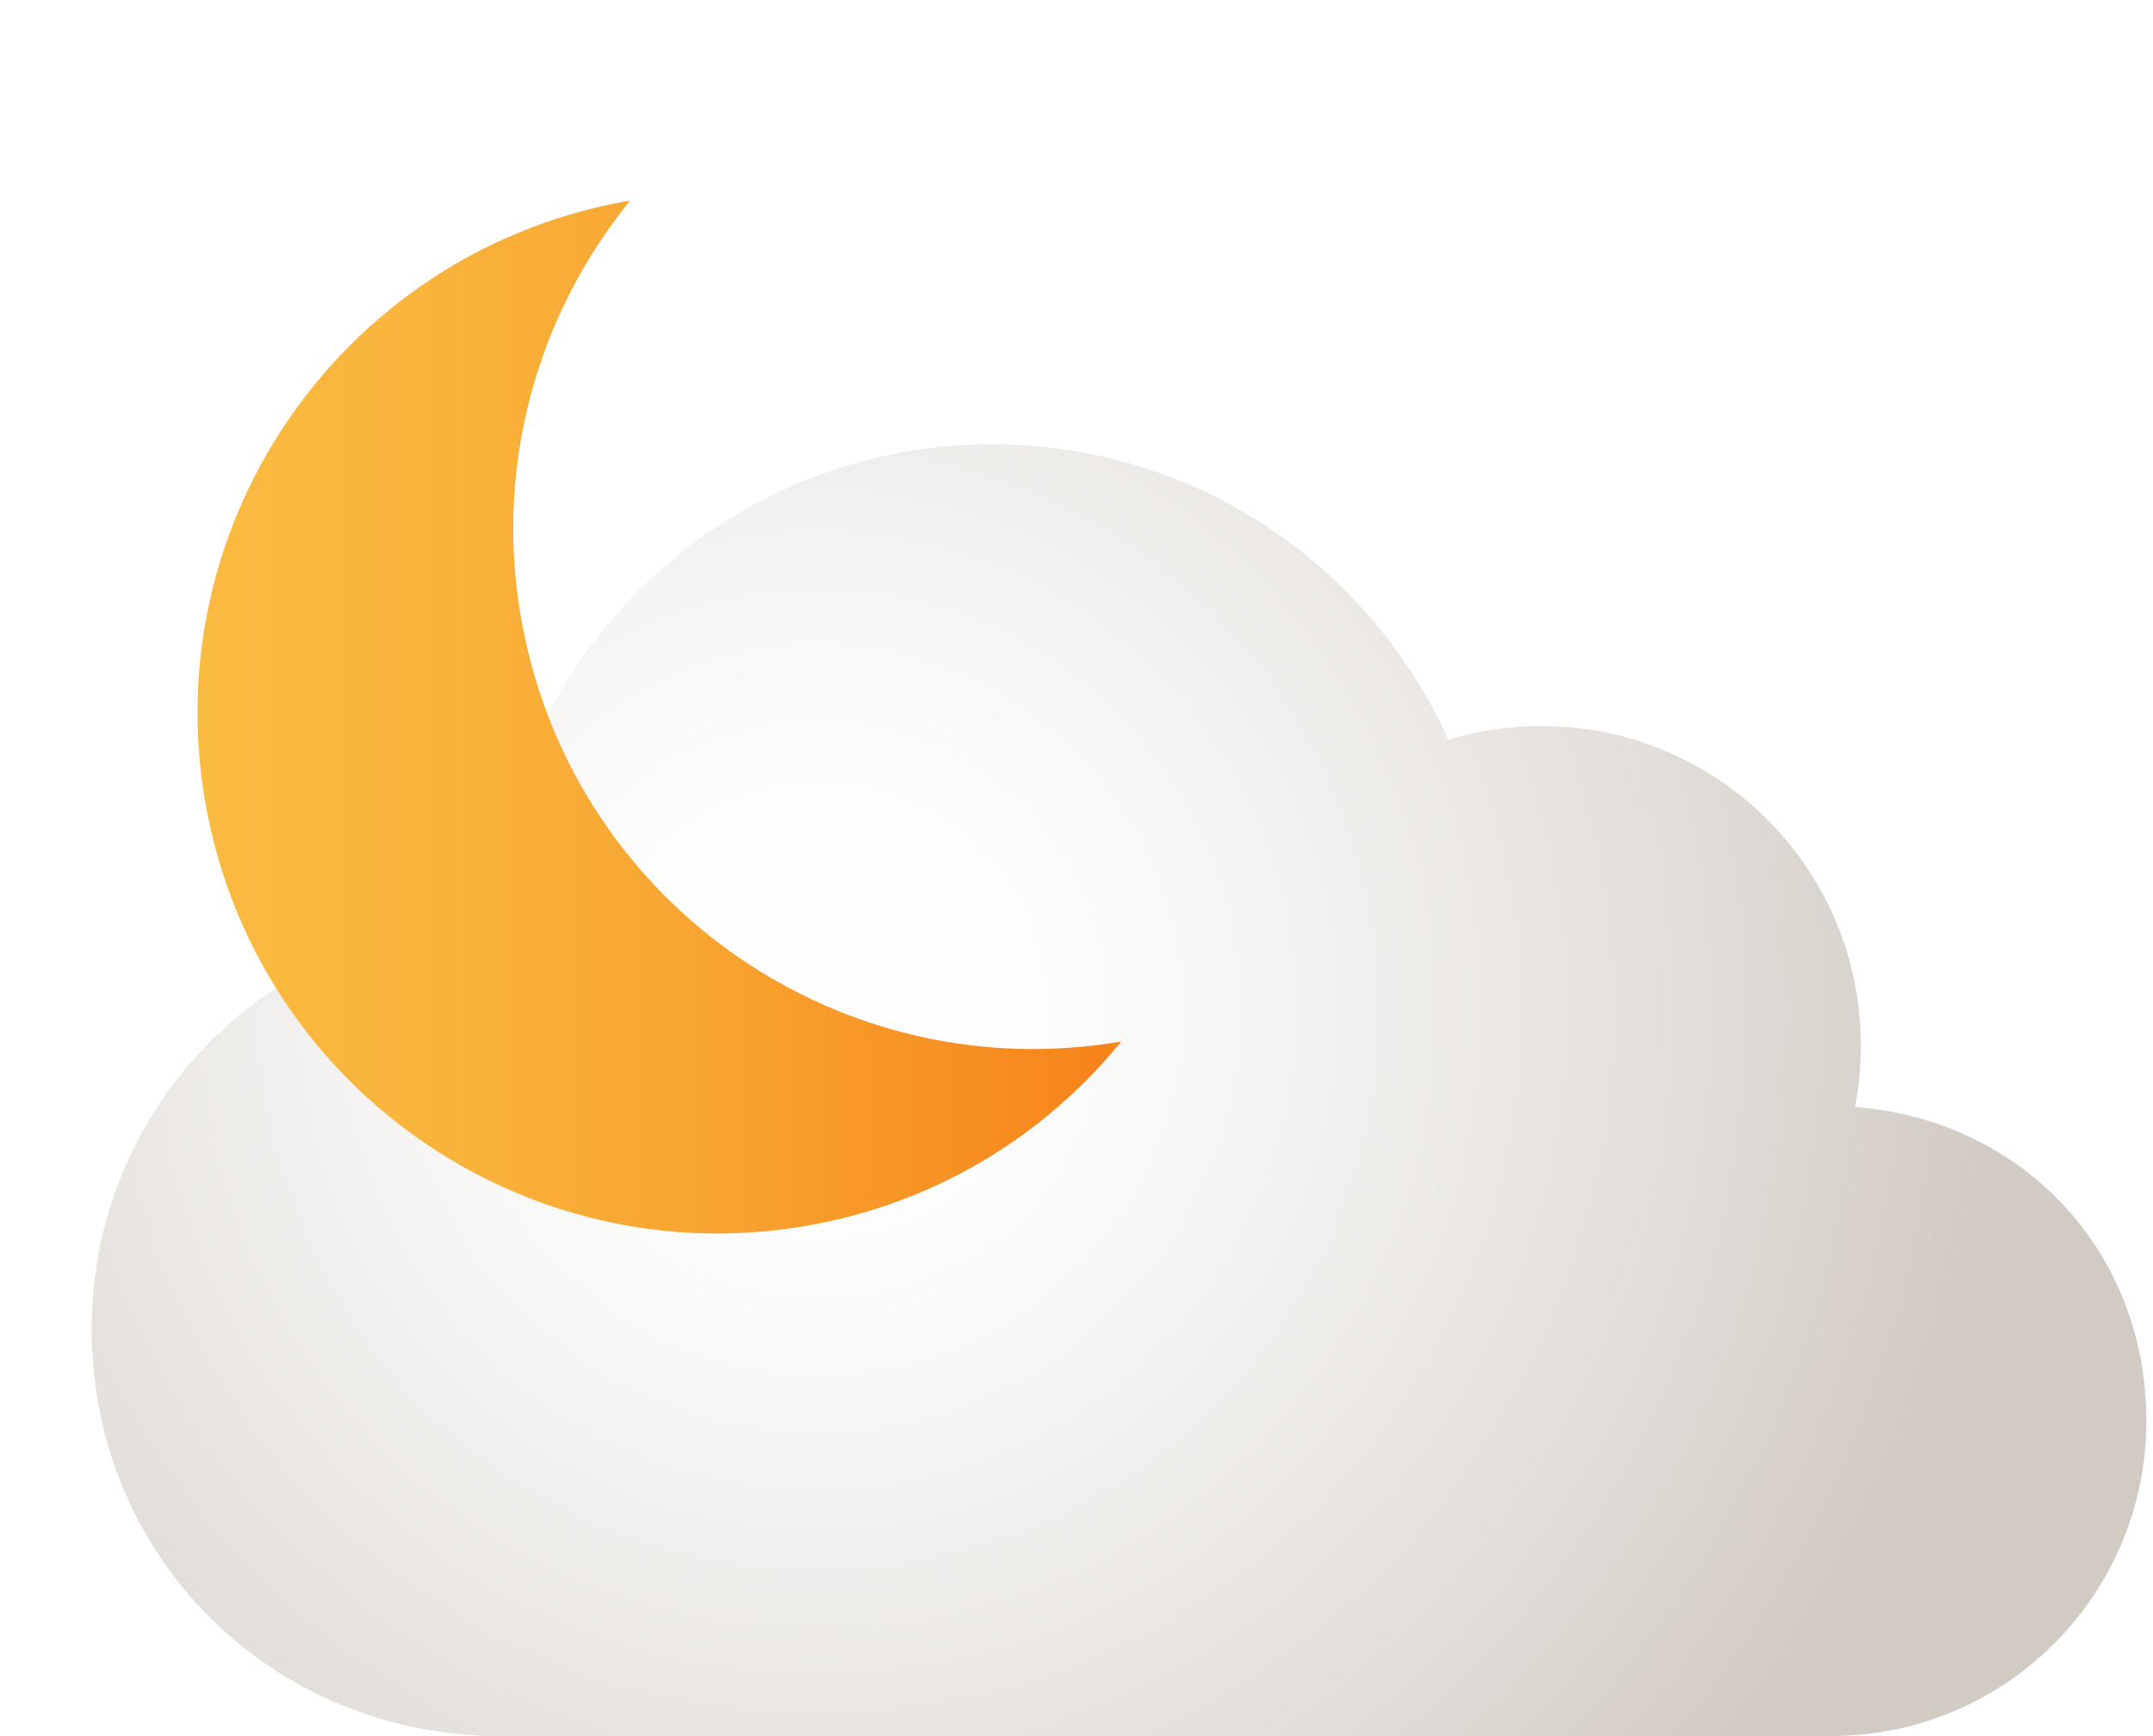 <svg width="155" height="125" viewBox="0 0 155 125" fill="none" xmlns="http://www.w3.org/2000/svg">
<path d="M133.54 79.71C133.82 78.28 133.97 76.8 133.97 75.28C133.97 62.57 123.67 52.27 110.96 52.27C108.63 52.27 106.39 52.62 104.27 53.26C98.64 40.73 86.06 31.99 71.42 31.99C52.08 31.99 36.31 47.24 35.46 66.36C19.48 66.61 6.6 79.63 6.6 95.67C6.6 111.71 18.89 124.13 34.35 124.95C34.56 124.98 34.78 124.99 35 124.99H131.67C131.67 124.99 131.71 124.99 131.73 124.99C131.77 124.99 131.81 124.99 131.84 124.99C144.36 124.99 154.52 114.84 154.52 102.31C154.52 89.78 145.27 80.57 133.53 79.7L133.54 79.71Z" fill="url(#paint0_radial_1_20)"/>
<g filter="url(#filter0_d_1_20)">
<path d="M37.63 45.15C35.45 33.84 38.62 22.74 45.36 14.45C45.11 14.49 44.85 14.53 44.6 14.58C24.29 18.49 10.99 38.12 14.9 58.43C18.81 78.74 38.44 92.04 58.75 88.13C67.75 86.4 75.36 81.58 80.72 74.99C60.68 78.42 41.49 65.22 37.64 45.16L37.63 45.15Z" fill="url(#paint1_linear_1_20)"/>
</g>
<defs>
<filter id="filter0_d_1_20" x="0.218" y="0.45" width="94.502" height="102.362" filterUnits="userSpaceOnUse" color-interpolation-filters="sRGB">
<feFlood flood-opacity="0" result="BackgroundImageFix"/>
<feColorMatrix in="SourceAlpha" type="matrix" values="0 0 0 0 0 0 0 0 0 0 0 0 0 0 0 0 0 0 127 0" result="hardAlpha"/>
<feOffset/>
<feGaussianBlur stdDeviation="7"/>
<feColorMatrix type="matrix" values="0 0 0 0 0.98 0 0 0 0 0.733 0 0 0 0 0.255 0 0 0 0.34 0"/>
<feBlend mode="normal" in2="BackgroundImageFix" result="effect1_dropShadow_1_20"/>
<feBlend mode="normal" in="SourceGraphic" in2="effect1_dropShadow_1_20" result="shape"/>
</filter>
<radialGradient id="paint0_radial_1_20" cx="0" cy="0" r="1" gradientUnits="userSpaceOnUse" gradientTransform="translate(59.06 72.77) scale(84.07 84.07)">
<stop offset="0.16" stop-color="#FEFEFE"/>
<stop offset="0.37" stop-color="#F6F5F4"/>
<stop offset="0.74" stop-color="#E2DED9"/>
<stop offset="1" stop-color="#D1CBC3"/>
</radialGradient>
<linearGradient id="paint1_linear_1_20" x1="14.21" y1="51.62" x2="80.71" y2="51.62" gradientUnits="userSpaceOnUse">
<stop stop-color="#FABB41"/>
<stop offset="0.24" stop-color="#F9B43C"/>
<stop offset="0.57" stop-color="#F8A330"/>
<stop offset="0.95" stop-color="#F7861D"/>
<stop offset="1" stop-color="#F7821A"/>
</linearGradient>
</defs>
</svg>
